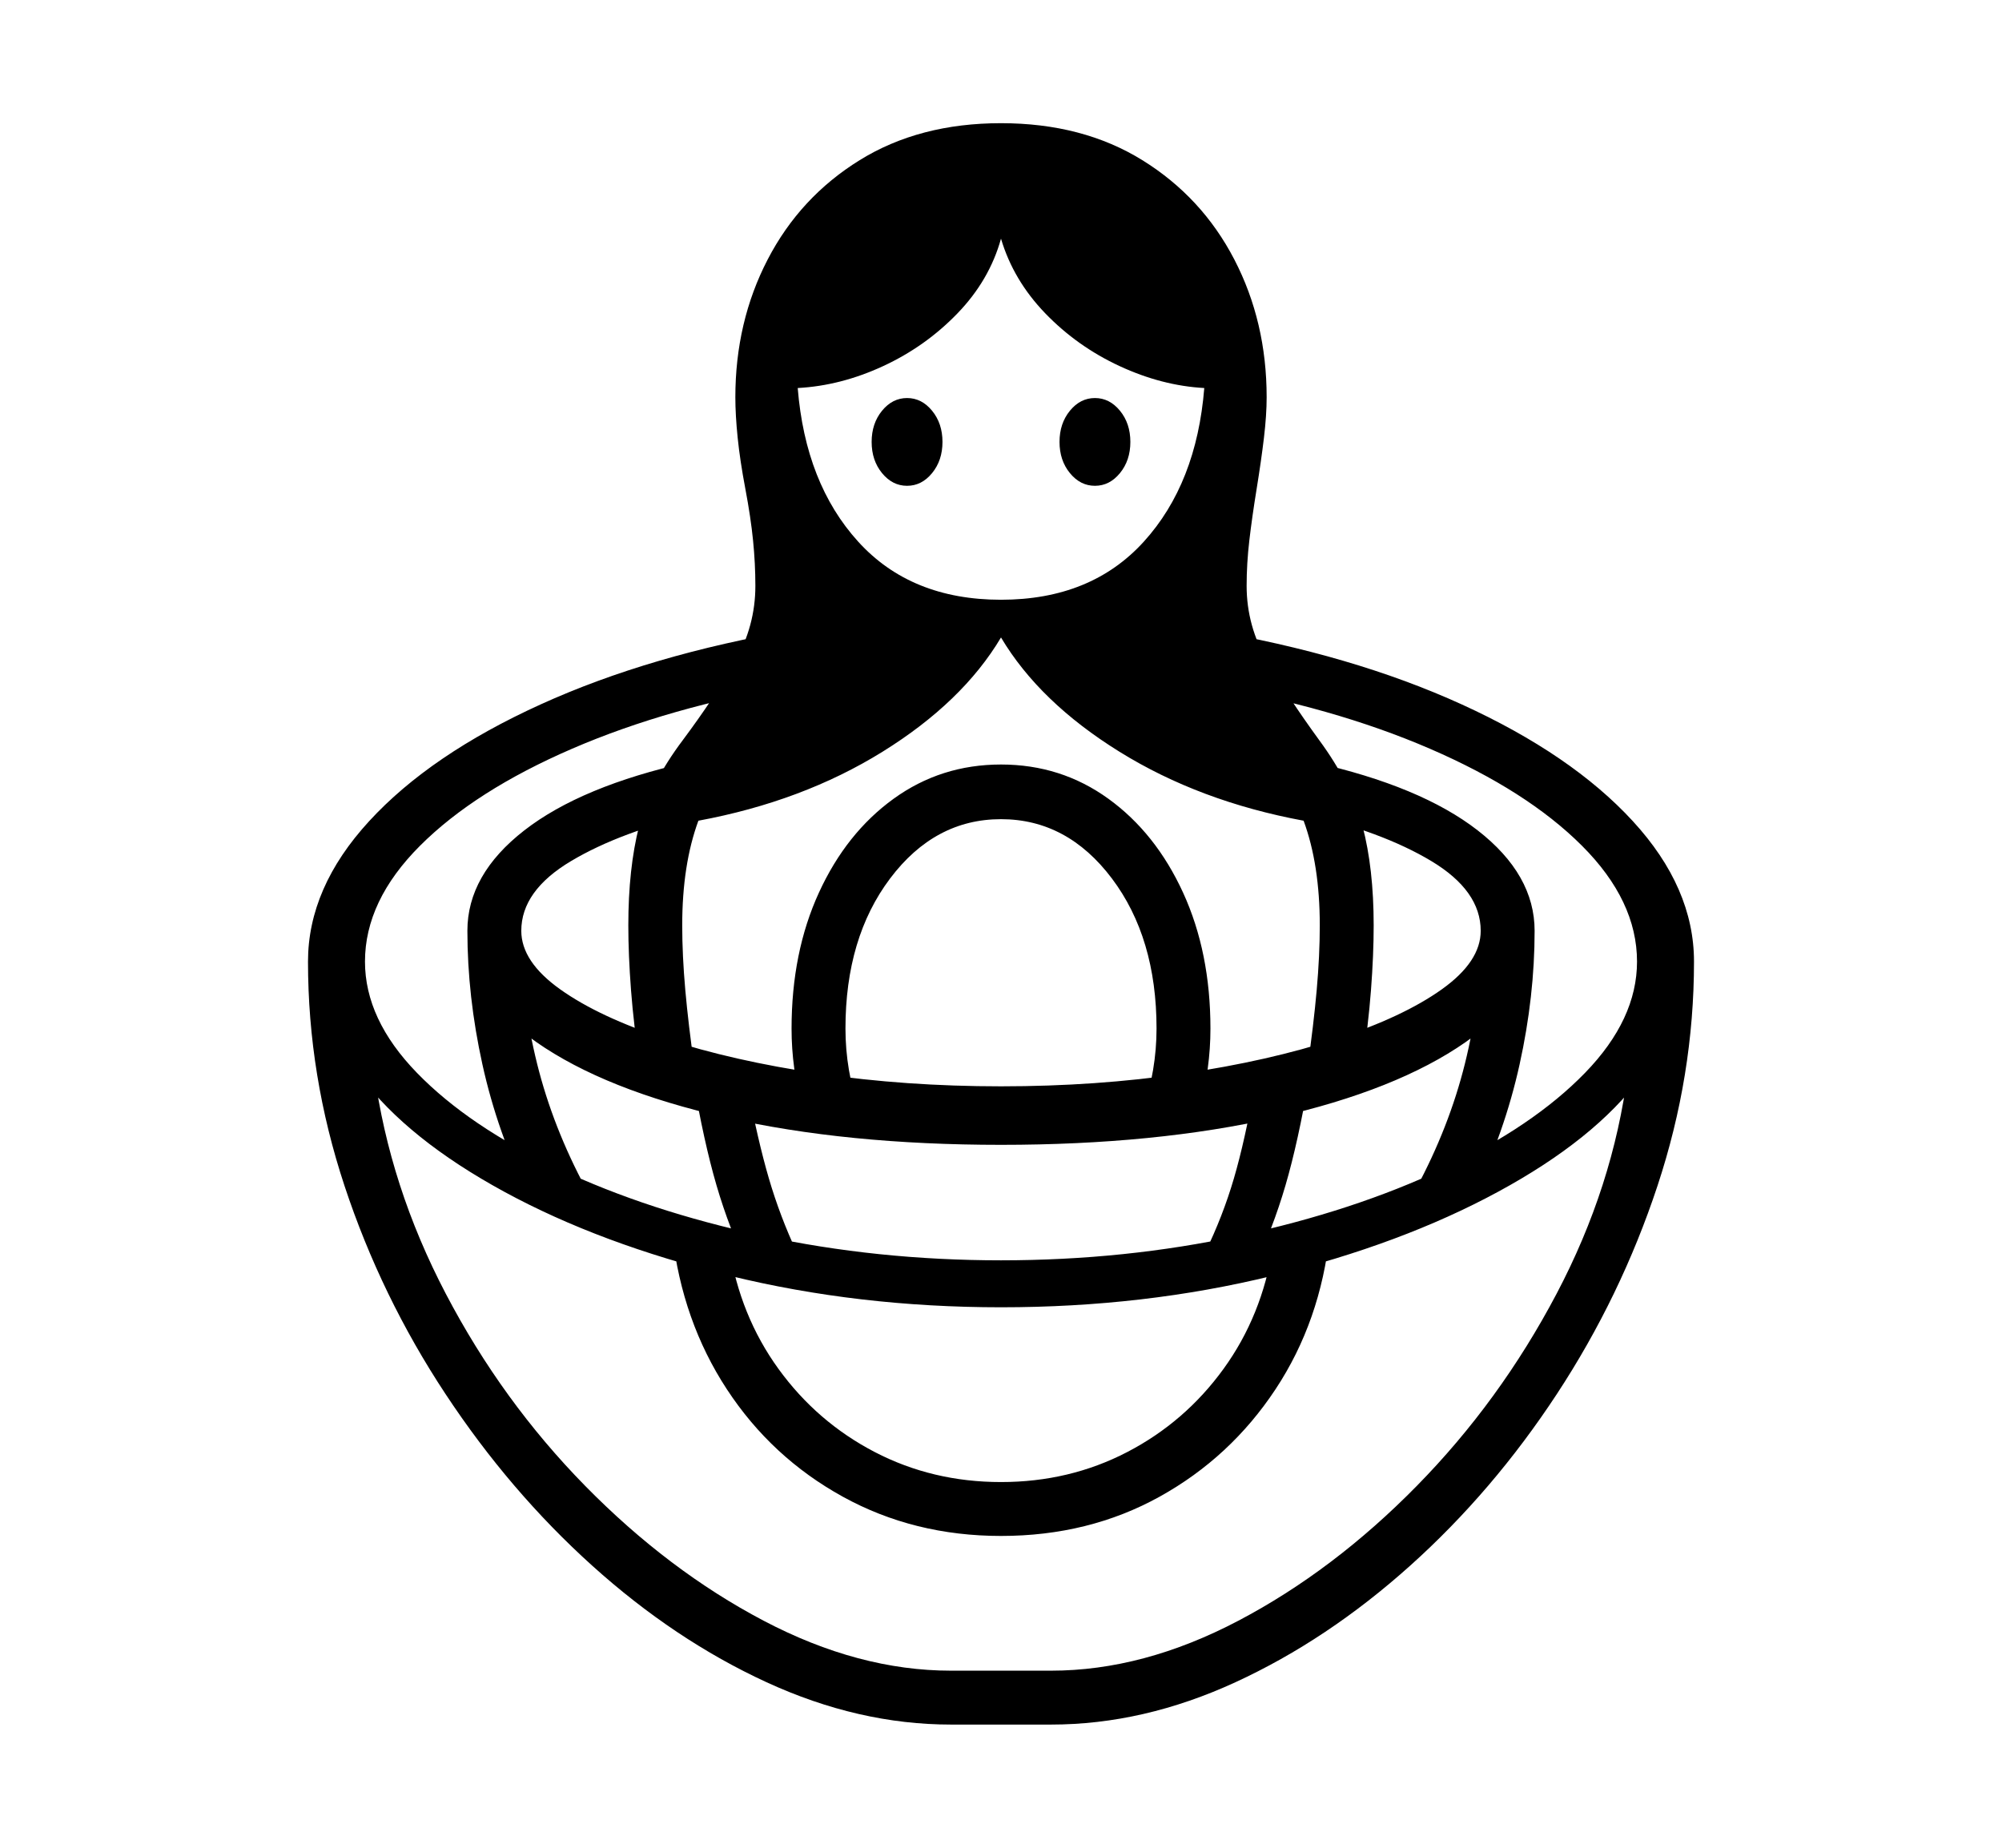 <svg xmlns="http://www.w3.org/2000/svg"
    viewBox="0 0 2600 2400">
  <!--
Copyright 2013, 2022 Google Inc. All Rights Reserved.
Noto is a trademark of Google Inc.
This Font Software is licensed under the SIL Open Font License, Version 1.1. This Font Software is distributed on an "AS IS" BASIS, WITHOUT WARRANTIES OR CONDITIONS OF ANY KIND, either express or implied. See the SIL Open Font License for the specific language, permissions and limitations governing your use of this Font Software.
http://scripts.sil.org/OFL
  -->
<path d="M1365 2240L1235 2240Q1115 2240 995.5 2185 876 2130 769 2033.5 662 1937 578.5 1810.5 495 1684 447.5 1540.5 400 1397 400 1249L400 1249Q400 1153 479.5 1066.5 559 980 702 915 845 850 1033 818L1033 818 1033 890Q869 918 743 972.5 617 1027 545.5 1098.5 474 1170 474 1249L474 1249Q474 1324 541.5 1393.5 609 1463 725.5 1518 842 1573 990.5 1605 1139 1637 1300 1637L1300 1637Q1461 1637 1609.5 1605 1758 1573 1874.5 1518 1991 1463 2058.5 1393.5 2126 1324 2126 1249L2126 1249Q2126 1170 2054.5 1098.5 1983 1027 1857 972.5 1731 918 1567 890L1567 890 1567 818Q1756 850 1898.5 915 2041 980 2120.5 1066.5 2200 1153 2200 1249L2200 1249Q2200 1397 2152.5 1540.5 2105 1684 2022 1810.5 1939 1937 1831.5 2033.5 1724 2130 1604.5 2185 1485 2240 1365 2240L1365 2240ZM761 1544L687 1555Q646 1471 626.5 1382.5 607 1294 607 1209L607 1209 677 1217Q677 1299 697.5 1381.5 718 1464 761 1544L761 1544ZM1035 1627L972 1648Q947 1596 930.5 1539.5 914 1483 900 1401L900 1401 970 1407Q984 1481 998.5 1530.5 1013 1580 1035 1627L1035 1627ZM1300 1995L1300 1995Q1187 1995 1094.5 1944 1002 1893 944 1804.5 886 1716 873 1603L873 1603 947 1620Q961 1709 1011 1778 1061 1847 1136 1886 1211 1925 1300 1925L1300 1925Q1389 1925 1464 1886 1539 1847 1589 1778 1639 1709 1653 1620L1653 1620 1727 1603Q1715 1716 1656.5 1804.5 1598 1893 1506 1944 1414 1995 1300 1995ZM1235 2170L1235 2170 1365 2170Q1485 2170 1608.5 2105 1732 2040 1840 1930 1948 1820 2021.5 1680.5 2095 1541 2114 1393L2114 1393 2131 1399Q2071 1480 1945.5 1548 1820 1616 1653 1657 1486 1698 1300 1698L1300 1698Q1115 1698 947.5 1657 780 1616 655 1548 530 1480 469 1399L469 1399 486 1393Q506 1541 579 1680.5 652 1820 760 1930 868 2040 991.5 2105 1115 2170 1235 2170ZM1300 1487L1300 1487Q1099 1487 942.5 1451.5 786 1416 696.5 1353.5 607 1291 607 1209L607 1209Q607 1136 681 1078.5 755 1021 894 990L894 990 909 1056Q806 1080 741.5 1118.5 677 1157 677 1209L677 1209Q677 1249 727.5 1285 778 1321 865 1349.5 952 1378 1064 1394.5 1176 1411 1300 1411L1300 1411Q1424 1411 1536 1394.5 1648 1378 1735 1349.5 1822 1321 1872.5 1285 1923 1249 1923 1209L1923 1209Q1923 1157 1859 1118.5 1795 1080 1691 1056L1691 1056 1706 990Q1845 1021 1919 1078.5 1993 1136 1993 1209L1993 1209Q1993 1291 1903.5 1353.5 1814 1416 1657.5 1451.5 1501 1487 1300 1487ZM1116 1443L1116 1443 1042 1439Q1028 1388 1028 1336L1028 1336Q1028 1237 1063.5 1159.5 1099 1082 1160.5 1037.5 1222 993 1300 993L1300 993Q1378 993 1439.5 1037.5 1501 1082 1536.5 1159.5 1572 1237 1572 1336L1572 1336Q1572 1388 1558 1439L1558 1439 1484 1443Q1502 1390 1502 1336L1502 1336Q1502 1218 1444 1141 1386 1064 1300 1064L1300 1064Q1214 1064 1156 1141 1098 1218 1098 1336L1098 1336Q1098 1390 1116 1443ZM1628 1648L1628 1648 1565 1627Q1588 1580 1602.5 1530.5 1617 1481 1630 1407L1630 1407 1700 1401Q1686 1483 1669.5 1539.5 1653 1596 1628 1648ZM902 1387L902 1387 831 1384Q823 1332 819.5 1286 816 1240 816 1202L816 1202Q816 1128 830 1073 844 1018 887 961L887 961Q928 906 954.5 859.5 981 813 981 761L981 761Q981 732 978 702 975 672 968 635L968 635Q961 598 958 568.5 955 539 955 516L955 516Q955 418 997 337 1039 256 1116.5 208 1194 160 1300 160L1300 160Q1406 160 1483.5 208 1561 256 1603 337 1645 418 1645 516L1645 516Q1645 539 1641.5 568.5 1638 598 1632 635L1632 635Q1626 672 1622.5 702 1619 732 1619 761L1619 761Q1619 813 1646 859.5 1673 906 1713 961L1713 961Q1755 1018 1769.5 1073 1784 1128 1784 1202L1784 1202Q1784 1240 1780.5 1286 1777 1332 1769 1384L1769 1384 1698 1387Q1706 1331 1710 1286 1714 1241 1714 1202L1714 1202Q1714 1123 1693 1066L1693 1066Q1558 1041 1454 976.5 1350 912 1300 828L1300 828Q1250 912 1146 976.5 1042 1041 907 1066L907 1066Q886 1123 886 1202L886 1202Q886 1241 890 1286 894 1331 902 1387ZM1913 1555L1913 1555 1839 1544Q1882 1464 1902.5 1381.5 1923 1299 1923 1217L1923 1217 1993 1209Q1993 1294 1973.5 1382.5 1954 1471 1913 1555ZM1178 631L1178 631Q1159 631 1145.5 614.5 1132 598 1132 574L1132 574Q1132 550 1145.5 533.5 1159 517 1178 517L1178 517Q1197 517 1210.5 533.5 1224 550 1224 574L1224 574Q1224 598 1210.5 614.5 1197 631 1178 631ZM1300 779L1300 779Q1417 779 1485.5 703.5 1554 628 1564 504L1564 504Q1509 501 1454 475.5 1399 450 1357.5 407 1316 364 1300 310L1300 310Q1285 364 1243.5 407 1202 450 1147 475.5 1092 501 1036 504L1036 504Q1046 628 1114.5 703.5 1183 779 1300 779ZM1422 631L1422 631Q1403 631 1389.5 614.5 1376 598 1376 574L1376 574Q1376 550 1389.5 533.5 1403 517 1422 517L1422 517Q1441 517 1454.5 533.5 1468 550 1468 574L1468 574Q1468 598 1454.5 614.5 1441 631 1422 631Z"/>
</svg>